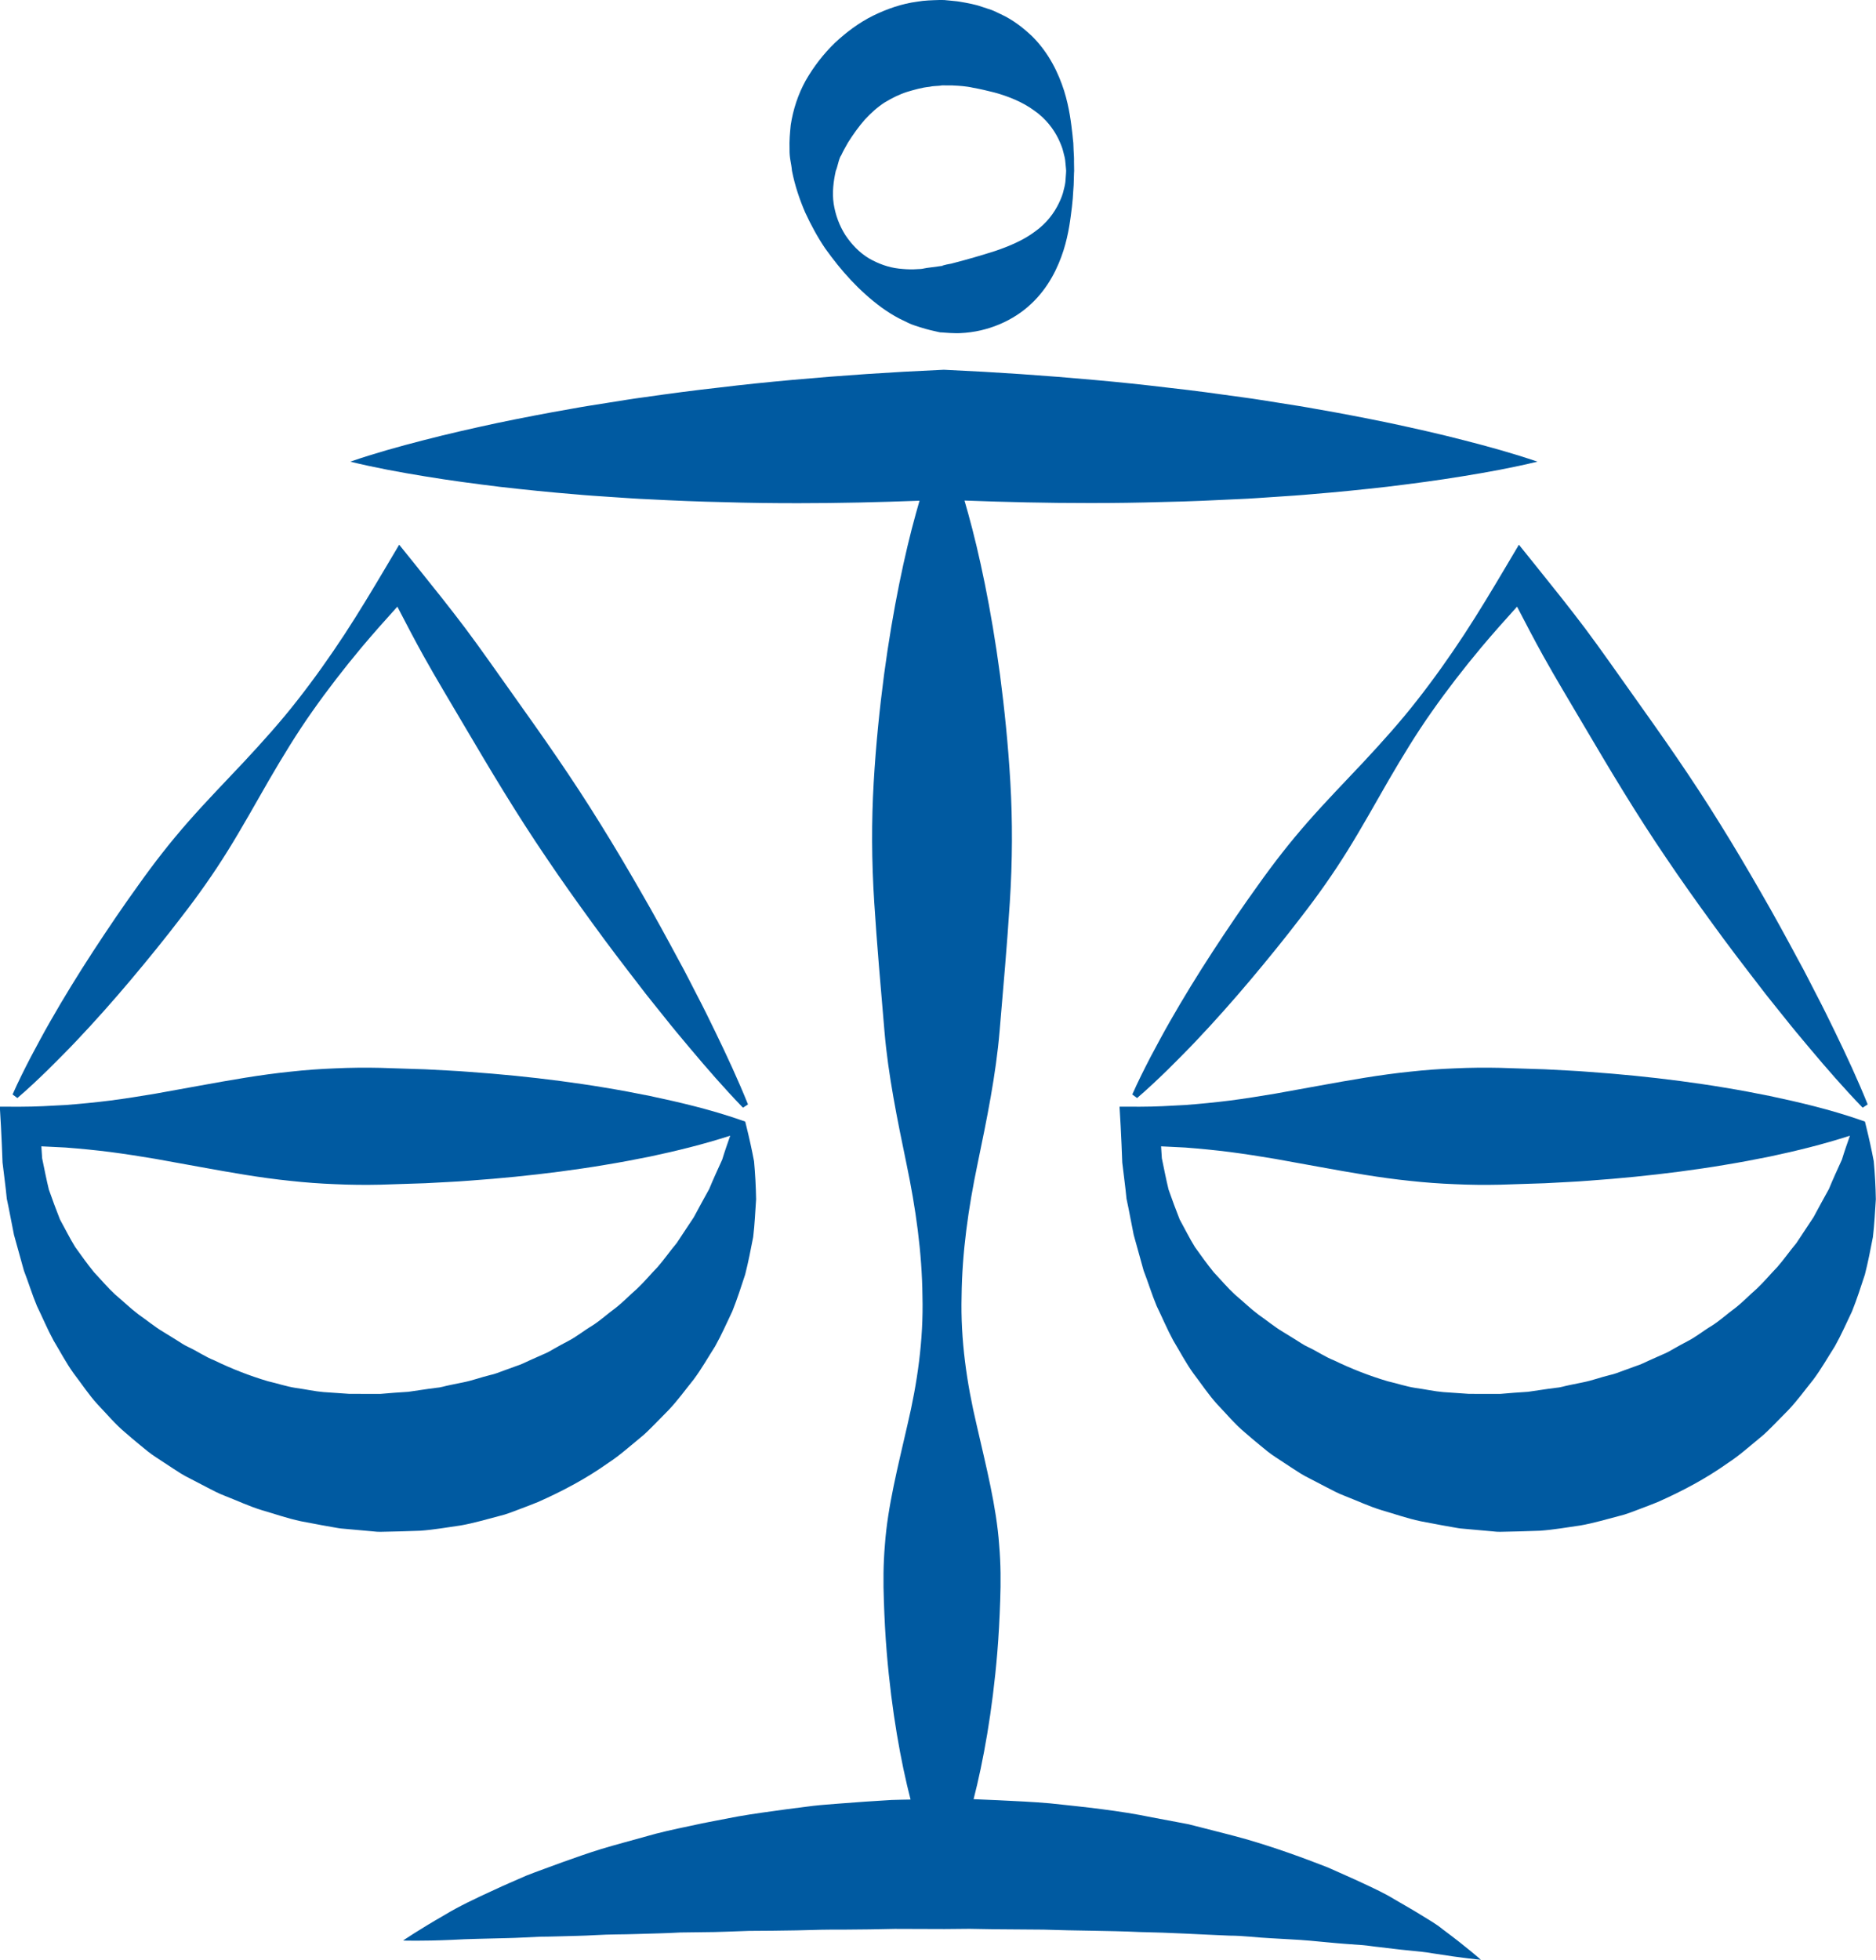 <svg version="1.1" id="Calque_1" xmlns="http://www.w3.org/2000/svg" xmlns:xlink="http://www.w3.org/1999/xlink"
	viewBox="0 0 187.648 195.957" enable-background="new 0 0 187.648 195.957" xml:space="preserve">
<g>
	<path fill="#005AA1" d="M46.067,152.531c1.327-0.23,2.628-0.623,3.931-0.961c0.657-0.15,1.283-0.414,1.916-0.648
		c0.631-0.242,1.264-0.473,1.887-0.73c2.465-1.09,4.85-2.357,7.038-3.914c1.122-0.727,2.126-1.637,3.156-2.477
		c0.523-0.41,0.99-0.893,1.462-1.365l1.398-1.422c0.916-0.957,1.698-2.051,2.523-3.07c0.789-1.057,1.445-2.219,2.146-3.316
		c0.644-1.143,1.173-2.354,1.729-3.518c0.482-1.211,0.885-2.451,1.281-3.666c0.319-1.25,0.564-2.516,0.803-3.752
		c0.154-1.268,0.207-2.541,0.293-3.775c-0.021-1.301-0.095-2.578-0.206-3.801c-0.216-1.152-0.474-2.309-0.759-3.465l-0.123-0.504
		l-0.525-0.182c-2.998-1.035-5.997-1.742-8.996-2.377c-1.499-0.303-2.998-0.588-4.498-0.832c-1.499-0.258-2.998-0.465-4.498-0.67
		c-2.998-0.393-5.996-0.688-8.995-0.902c-1.499-0.125-2.999-0.174-4.498-0.264l-4.498-0.146c-1.499-0.033-2.999-0.018-4.498,0.051
		c-1.499,0.057-2.999,0.166-4.497,0.332c-3,0.305-5.998,0.842-8.996,1.385l-4.498,0.814c-1.5,0.256-2.999,0.488-4.498,0.686
		c-1.5,0.189-2.998,0.334-4.498,0.449c-1.5,0.082-2.998,0.172-4.498,0.17l-2.068-0.002l0.113,1.957
		c0.069,1.207,0.109,2.416,0.159,3.627c0.138,1.203,0.31,2.402,0.425,3.621c0.262,1.186,0.467,2.396,0.718,3.604l0.995,3.584
		c0.449,1.152,0.814,2.369,1.303,3.537c0.55,1.127,1.045,2.316,1.656,3.441c0.658,1.086,1.26,2.252,2.018,3.297
		c0.782,1.018,1.506,2.129,2.384,3.09c0.899,0.934,1.748,1.965,2.752,2.805c0.495,0.43,0.995,0.857,1.507,1.273
		c0.506,0.424,1.016,0.848,1.568,1.203l1.656,1.088c0.552,0.365,1.107,0.73,1.702,1.016l1.763,0.918
		c0.59,0.307,1.178,0.621,1.799,0.852c1.234,0.48,2.45,1.055,3.724,1.441c1.294,0.371,2.509,0.809,3.892,1.1l2.119,0.4l1.064,0.189
		c0.344,0.059,0.75,0.139,1.001,0.148l1.704,0.154l0.852,0.076l0.426,0.039l0.213,0.02l0.107,0.01l0.053,0.004l0.026,0.004
		l0.354,0.01c1.341-0.018,2.683-0.066,4.026-0.111C43.402,152.957,44.734,152.72,46.067,152.531z M38.033,139.376l-3.095-0.006
		l-2.589-0.178c-0.865-0.072-1.842-0.291-2.771-0.414c-0.943-0.143-1.84-0.457-2.775-0.668c-1.83-0.541-3.621-1.242-5.361-2.084
		c-0.911-0.357-1.697-0.918-2.596-1.334c-0.453-0.205-0.848-0.488-1.266-0.748l-1.266-0.779c-0.861-0.512-1.617-1.152-2.457-1.732
		c-0.809-0.609-1.525-1.314-2.322-1.98c-0.756-0.695-1.412-1.482-2.133-2.246c-0.653-0.801-1.26-1.65-1.877-2.512
		c-0.549-0.891-1.016-1.834-1.529-2.77c-0.384-0.979-0.761-1.975-1.109-2.982c-0.252-1.031-0.454-2.08-0.672-3.127
		c-0.027-0.398-0.05-0.797-0.078-1.195c0.804,0.033,1.608,0.076,2.412,0.119c1.5,0.115,2.998,0.26,4.498,0.451
		c1.499,0.197,2.998,0.428,4.498,0.684l4.498,0.814c2.998,0.545,5.996,1.08,8.996,1.385c1.498,0.166,2.998,0.275,4.497,0.332
		c1.499,0.07,2.999,0.084,4.498,0.051l4.498-0.146c1.499-0.09,2.999-0.139,4.498-0.264c2.999-0.215,5.997-0.51,8.995-0.902
		c1.5-0.203,2.999-0.412,4.498-0.67c1.5-0.244,2.999-0.529,4.498-0.832c2.677-0.566,5.344-1.223,8.02-2.086
		c-0.277,0.797-0.559,1.588-0.799,2.387c-0.467,1.027-0.916,1.998-1.303,2.945c-0.525,0.963-1.055,1.893-1.535,2.813l-1.722,2.6
		c-0.67,0.799-1.239,1.625-1.899,2.383c-0.713,0.729-1.334,1.494-2.058,2.172c-0.755,0.654-1.418,1.363-2.196,1.961
		c-0.797,0.578-1.494,1.234-2.316,1.752c-0.838,0.496-1.564,1.107-2.424,1.543c-0.422,0.227-0.846,0.445-1.254,0.684
		c-0.41,0.236-0.814,0.477-1.26,0.65l-1.295,0.576c-0.428,0.193-0.841,0.414-1.295,0.551l-1.322,0.48
		c-0.438,0.164-0.869,0.338-1.332,0.436c-0.911,0.219-1.78,0.551-2.695,0.73l-1.367,0.279c-0.457,0.088-0.898,0.246-1.366,0.273
		c-0.925,0.111-1.842,0.27-2.767,0.395C39.903,139.228,38.969,139.287,38.033,139.376z"/>
	<path fill="#005AA1" d="M4.769,106.996c0.967-0.965,1.938-1.926,2.871-2.914c1.872-1.975,3.672-4.002,5.416-6.071
		c1.742-2.071,3.45-4.167,5.089-6.315c1.657-2.133,3.218-4.338,4.647-6.642c1.431-2.302,2.75-4.687,4.109-7.041
		c1.369-2.348,2.773-4.669,4.334-6.874c1.553-2.212,3.212-4.345,4.946-6.421c1.157-1.376,2.355-2.721,3.565-4.058
		c0.851,1.646,1.71,3.287,2.606,4.904c1.285,2.306,2.651,4.559,3.986,6.832c1.343,2.268,2.68,4.541,4.063,6.783
		c1.381,2.244,2.8,4.463,4.283,6.639c1.473,2.186,3.002,4.332,4.555,6.465c1.543,2.139,3.15,4.234,4.766,6.326
		c0.793,1.054,1.644,2.074,2.465,3.109c0.819,1.039,1.674,2.055,2.527,3.07c1.707,2.033,3.453,4.039,5.318,5.969l0.504-0.328
		c-1.003-2.488-2.125-4.9-3.285-7.287c-0.582-1.193-1.16-2.387-1.775-3.557c-0.613-1.173-1.196-2.365-1.838-3.518
		c-1.252-2.327-2.513-4.649-3.837-6.929c-1.316-2.286-2.655-4.557-4.05-6.791c-1.385-2.242-2.833-4.441-4.32-6.617
		c-1.486-2.175-3.017-4.321-4.543-6.471c-1.532-2.146-3.033-4.311-4.615-6.424c-1.59-2.108-3.246-4.174-4.906-6.236l-1.721-2.135
		l-1.211,2.043c-1.384,2.337-2.779,4.664-4.26,6.93c-1.486,2.261-3.049,4.465-4.717,6.59c-1.661,2.132-3.477,4.146-5.33,6.137
		c-1.861,1.98-3.763,3.934-5.553,5.969c-1.792,2.033-3.453,4.164-5.016,6.368c-1.582,2.189-3.095,4.431-4.575,6.696
		c-1.476,2.268-2.897,4.576-4.245,6.939c-0.678,1.18-1.318,2.387-1.961,3.592c-0.629,1.215-1.245,2.439-1.803,3.707l0.48,0.357
		C2.792,108.892,3.788,107.949,4.769,106.996z"/>
	<path fill="#005AA1" d="M187.424,116.115c-0.216-1.152-0.474-2.309-0.759-3.465l-0.123-0.504l-0.525-0.182
		c-2.998-1.035-5.997-1.742-8.996-2.377c-1.499-0.303-2.998-0.588-4.498-0.832c-1.499-0.258-2.998-0.465-4.498-0.67
		c-2.998-0.393-5.996-0.688-8.995-0.902c-1.499-0.125-2.999-0.174-4.498-0.264l-4.498-0.146c-1.499-0.033-2.999-0.018-4.498,0.051
		c-1.499,0.057-2.999,0.166-4.497,0.332c-3,0.305-5.998,0.842-8.996,1.385l-4.498,0.814c-1.5,0.256-2.999,0.488-4.498,0.686
		c-1.5,0.189-2.998,0.334-4.498,0.449c-1.5,0.082-2.998,0.172-4.498,0.17l-2.068-0.002l0.113,1.957
		c0.069,1.207,0.109,2.416,0.159,3.627c0.138,1.203,0.31,2.402,0.425,3.621c0.262,1.186,0.467,2.396,0.718,3.604l0.995,3.584
		c0.449,1.152,0.814,2.369,1.303,3.537c0.55,1.127,1.045,2.316,1.656,3.441c0.658,1.086,1.26,2.252,2.018,3.297
		c0.782,1.018,1.506,2.129,2.384,3.09c0.899,0.934,1.748,1.965,2.752,2.805c0.495,0.43,0.995,0.857,1.507,1.273
		c0.506,0.424,1.016,0.848,1.568,1.203l1.656,1.088c0.552,0.365,1.107,0.73,1.702,1.016l1.763,0.918
		c0.59,0.307,1.178,0.621,1.799,0.852c1.234,0.48,2.45,1.055,3.724,1.441c1.294,0.371,2.509,0.809,3.892,1.1l2.119,0.4l1.064,0.189
		c0.344,0.059,0.75,0.139,1.001,0.148l1.704,0.154l0.852,0.076l0.426,0.039l0.213,0.02l0.107,0.01l0.053,0.004l0.026,0.004
		l0.354,0.01c1.341-0.018,2.683-0.066,4.026-0.111c1.342-0.098,2.674-0.334,4.007-0.523c1.327-0.23,2.628-0.623,3.931-0.961
		c0.657-0.15,1.283-0.414,1.916-0.648c0.631-0.242,1.264-0.473,1.887-0.73c2.465-1.09,4.85-2.357,7.038-3.914
		c1.122-0.727,2.126-1.637,3.156-2.477c0.523-0.41,0.99-0.893,1.462-1.365l1.398-1.422c0.916-0.957,1.698-2.051,2.523-3.07
		c0.789-1.057,1.445-2.219,2.146-3.316c0.644-1.143,1.173-2.354,1.729-3.518c0.482-1.211,0.885-2.451,1.281-3.666
		c0.319-1.25,0.564-2.516,0.803-3.752c0.154-1.268,0.207-2.541,0.293-3.775C187.61,118.615,187.536,117.337,187.424,116.115z
		 M184.242,115.943c-0.467,1.027-0.916,1.998-1.303,2.945c-0.525,0.963-1.055,1.893-1.535,2.813l-1.722,2.6
		c-0.67,0.799-1.239,1.625-1.899,2.383c-0.713,0.729-1.334,1.494-2.058,2.172c-0.755,0.654-1.418,1.363-2.196,1.961
		c-0.797,0.578-1.494,1.234-2.316,1.752c-0.838,0.496-1.564,1.107-2.424,1.543c-0.422,0.227-0.846,0.445-1.254,0.684
		c-0.41,0.236-0.814,0.477-1.26,0.65l-1.295,0.576c-0.428,0.193-0.841,0.414-1.295,0.551l-1.322,0.48
		c-0.438,0.164-0.869,0.338-1.332,0.436c-0.911,0.219-1.78,0.551-2.695,0.73l-1.367,0.279c-0.457,0.088-0.898,0.246-1.366,0.273
		c-0.925,0.111-1.842,0.27-2.767,0.395c-0.933,0.063-1.866,0.121-2.803,0.211l-3.095-0.006l-2.589-0.178
		c-0.865-0.072-1.842-0.291-2.771-0.414c-0.943-0.143-1.84-0.457-2.775-0.668c-1.83-0.541-3.621-1.242-5.361-2.084
		c-0.911-0.357-1.697-0.918-2.596-1.334c-0.453-0.205-0.848-0.488-1.266-0.748l-1.266-0.779c-0.861-0.512-1.617-1.152-2.457-1.732
		c-0.809-0.609-1.525-1.314-2.322-1.98c-0.756-0.695-1.412-1.482-2.133-2.246c-0.653-0.801-1.26-1.65-1.877-2.512
		c-0.549-0.891-1.016-1.834-1.529-2.77c-0.384-0.979-0.761-1.975-1.109-2.982c-0.252-1.031-0.454-2.08-0.672-3.127
		c-0.027-0.398-0.05-0.797-0.078-1.195c0.804,0.033,1.607,0.076,2.412,0.119c1.5,0.115,2.998,0.26,4.498,0.451
		c1.499,0.197,2.998,0.428,4.498,0.684l4.498,0.814c2.998,0.545,5.996,1.08,8.996,1.385c1.498,0.166,2.998,0.275,4.497,0.332
		c1.499,0.07,2.999,0.084,4.498,0.051l4.498-0.146c1.499-0.09,2.999-0.139,4.498-0.264c2.999-0.215,5.997-0.51,8.995-0.902
		c1.5-0.203,2.999-0.412,4.498-0.67c1.5-0.244,2.999-0.529,4.498-0.832c2.677-0.566,5.344-1.223,8.02-2.086
		C184.763,114.353,184.482,115.144,184.242,115.943z"/>
	<path fill="#005AA1" d="M151.929,54.465l-1.211,2.043c-1.384,2.337-2.779,4.664-4.26,6.93c-1.486,2.261-3.049,4.465-4.717,6.59
		c-1.661,2.132-3.477,4.146-5.33,6.137c-1.861,1.98-3.763,3.934-5.553,5.969c-1.792,2.033-3.453,4.164-5.016,6.368
		c-1.582,2.189-3.095,4.431-4.575,6.696c-1.476,2.268-2.897,4.576-4.245,6.939c-0.678,1.18-1.318,2.387-1.961,3.592
		c-0.629,1.215-1.245,2.439-1.803,3.707l0.48,0.357c1.053-0.9,2.048-1.844,3.029-2.797c0.967-0.965,1.938-1.926,2.871-2.914
		c1.872-1.975,3.672-4.002,5.416-6.071c1.742-2.071,3.45-4.167,5.089-6.315c1.657-2.133,3.218-4.338,4.647-6.642
		c1.431-2.302,2.75-4.687,4.109-7.041c1.369-2.348,2.773-4.669,4.334-6.874c1.553-2.212,3.212-4.345,4.946-6.421
		c1.156-1.376,2.355-2.721,3.565-4.058c0.851,1.646,1.71,3.287,2.605,4.904c1.285,2.306,2.651,4.559,3.986,6.832
		c1.343,2.268,2.68,4.541,4.063,6.783c1.381,2.244,2.8,4.463,4.283,6.639c1.473,2.186,3.002,4.332,4.555,6.465
		c1.543,2.139,3.15,4.234,4.766,6.326c0.793,1.054,1.644,2.074,2.465,3.109c0.819,1.039,1.674,2.055,2.527,3.07
		c1.707,2.033,3.453,4.039,5.318,5.969l0.504-0.328c-1.003-2.488-2.125-4.9-3.285-7.287c-0.582-1.193-1.16-2.387-1.775-3.557
		c-0.613-1.173-1.196-2.365-1.838-3.518c-1.252-2.327-2.513-4.649-3.837-6.929c-1.316-2.286-2.655-4.557-4.05-6.791
		c-1.385-2.242-2.833-4.441-4.32-6.617c-1.486-2.175-3.017-4.321-4.543-6.471c-1.532-2.146-3.033-4.311-4.615-6.424
		c-1.59-2.108-3.246-4.174-4.906-6.236L151.929,54.465z"/>
	<path fill="#005AA1" d="M80.535,21.236c0.594,1.282,1.245,2.486,2.008,3.609c1.57,2.196,3.352,4.219,5.631,5.899
		c0.569,0.406,1.17,0.794,1.8,1.119l0.962,0.466c0.327,0.152,0.717,0.27,1.082,0.387c0.834,0.266,1.283,0.35,1.854,0.482
		l0.103,0.021l0.052,0.011l0.026,0.004l0.199,0.008l0.26,0.02l0.522,0.035c0.347,0.01,0.694,0.033,1.038,0.011
		c2.77-0.119,5.32-1.274,7.053-2.909c1.763-1.639,2.703-3.654,3.252-5.354c0.543-1.727,0.699-3.206,0.844-4.363
		c0.062-0.582,0.115-1.094,0.13-1.553c0.032-0.454,0.064-0.829,0.058-1.119c0.009-0.59,0.033-0.904,0.033-0.904v-0.02
		c0,0-0.004-0.324-0.014-0.934c0.012-0.307-0.014-0.681-0.04-1.127c-0.009-0.225-0.019-0.467-0.028-0.726
		c-0.025-0.257-0.064-0.528-0.085-0.825c-0.136-1.164-0.295-2.651-0.835-4.391c-0.548-1.712-1.475-3.745-3.212-5.467
		c-0.878-0.827-1.903-1.637-3.119-2.195c-0.303-0.139-0.604-0.299-0.923-0.421c-0.324-0.106-0.65-0.214-0.979-0.323
		c-0.616-0.226-1.472-0.383-2.249-0.513c-0.229-0.038-0.332-0.043-0.473-0.058l-0.408-0.041l-0.41-0.039l-0.207-0.021L94.111,0
		h-0.139c-0.737,0.024-1.485,0.036-2.234,0.168c-1.504,0.199-2.994,0.709-4.398,1.396c-1.408,0.694-2.687,1.654-3.84,2.731
		c-1.137,1.104-2.114,2.371-2.903,3.745c-0.771,1.387-1.269,2.92-1.505,4.465c-0.076,0.783-0.151,1.539-0.119,2.399
		c-0.014,0.958,0.161,1.29,0.246,2.185C79.511,18.562,79.978,19.943,80.535,21.236z M83.599,17.089
		c0.172-0.358,0.316-1.294,0.551-1.571c0.171-0.393,0.44-0.847,0.679-1.276c0.53-0.839,1.075-1.593,1.671-2.275
		c0.617-0.665,1.27-1.259,1.99-1.723c0.735-0.44,1.475-0.812,2.236-1.054c0.763-0.227,1.502-0.439,2.256-0.513
		c0.367-0.09,0.747-0.069,1.116-0.115l0.069-0.01l0.035-0.005l0.018-0.002c0.051,0-0.395-0.012-0.193-0.007l0.207,0.001l0.412,0.001
		l0.41,0.001c0.131,0.002,0.299-0.002,0.338,0.012c0.469,0.019,1.27,0.063,1.951,0.225c0.705,0.121,1.398,0.291,2.115,0.469
		c1.404,0.382,2.846,0.964,3.984,1.805c1.176,0.813,1.951,1.873,2.415,2.814c0.225,0.477,0.411,0.918,0.499,1.32
		c0.113,0.397,0.191,0.742,0.206,1.027c0.059,0.551,0.076,0.848,0.077,0.866c-0.001,0.032-0.011,0.333-0.058,0.89
		c-0.01,0.301-0.082,0.645-0.188,1.035c-0.08,0.395-0.25,0.838-0.482,1.317c-0.453,0.95-1.23,2.019-2.404,2.844
		c-1.135,0.854-2.563,1.454-3.941,1.923c-1.407,0.449-2.754,0.843-4.283,1.237c-0.191,0.063-0.391,0.072-0.59,0.122l-0.301,0.077
		l-0.153,0.04c0.068,0.003-0.18,0,0.148,0.008l-0.026,0.003L94.31,26.58l-0.104,0.01c-0.494,0.066-0.993,0.134-1.498,0.201
		c-0.192,0.02-0.375,0.087-0.604,0.103l-0.713,0.036c-0.483,0.014-0.981-0.018-1.492-0.074c-1.024-0.117-2.046-0.48-2.994-1.029
		c-0.938-0.566-1.727-1.389-2.347-2.32c-0.604-0.948-0.998-2.029-1.17-3.133C83.226,19.261,83.365,18.133,83.599,17.089z"/>
	<path fill="#005AA1" d="M142.103,191.457c-0.804-0.502-1.695-1-2.646-1.557c-0.947-0.584-1.997-1.066-3.105-1.586
		c-1.109-0.521-2.293-1.033-3.53-1.588c-2.495-0.975-5.244-1.977-8.196-2.83c-1.475-0.418-3.006-0.785-4.57-1.193
		c-0.391-0.1-0.785-0.199-1.181-0.299c-0.397-0.076-0.798-0.15-1.2-0.227c-0.805-0.152-1.619-0.305-2.438-0.459
		c-3.282-0.682-6.7-1.031-10.183-1.4c-1.74-0.154-3.496-0.23-5.261-0.316l-2.408-0.102c0.97-3.771,1.883-8.785,2.372-14.668
		c0.139-1.666,0.229-3.402,0.289-5.197c0.066-1.797,0.062-3.654-0.104-5.564c-0.27-3.818-1.305-7.844-2.257-12.01
		c-0.985-4.166-1.611-8.471-1.5-12.844c0.044-4.373,0.671-8.816,1.601-13.26c0.922-4.443,1.833-8.887,2.201-13.26
		c0.371-4.375,0.756-8.679,1.019-12.844c0.271-4.165,0.28-8.192,0.057-12.011c-0.22-3.818-0.599-7.428-1.033-10.761
		c-0.894-6.665-2.097-12.219-3.179-16.106c-0.127-0.468-0.254-0.908-0.377-1.327c4.164,0.157,8.33,0.254,12.5,0.251
		c2.479,0.004,4.959-0.033,7.441-0.107c2.481-0.048,4.966-0.162,7.45-0.285c1.241-0.047,2.485-0.149,3.729-0.227
		c1.242-0.082,2.485-0.16,3.73-0.277c2.488-0.199,4.979-0.455,7.471-0.738c2.492-0.304,4.986-0.629,7.483-1.04
		c2.497-0.403,4.997-0.855,7.503-1.465c-2.441-0.833-4.89-1.509-7.34-2.136c-2.451-0.635-4.904-1.184-7.36-1.71
		c-2.456-0.507-4.913-0.987-7.373-1.409c-1.229-0.229-2.46-0.419-3.69-0.612c-1.231-0.189-2.461-0.403-3.693-0.563
		c-2.463-0.347-4.928-0.685-7.394-0.955c-2.466-0.298-4.933-0.56-7.401-0.778c-4.938-0.451-9.881-0.785-14.828-1.012l-0.289-0.014
		l-0.299,0.014c-4.947,0.219-9.891,0.551-14.828,0.998c-2.469,0.223-4.937,0.473-7.402,0.775c-2.467,0.272-4.93,0.602-7.394,0.954
		c-1.231,0.16-2.462,0.368-3.692,0.562c-1.23,0.197-2.463,0.381-3.691,0.611c-2.459,0.425-4.917,0.904-7.373,1.412
		c-2.455,0.529-4.909,1.08-7.359,1.717c-2.451,0.629-4.898,1.308-7.34,2.146c2.507,0.614,5.006,1.069,7.504,1.475
		c2.497,0.413,4.991,0.74,7.484,1.046c2.491,0.284,4.982,0.541,7.47,0.741c1.245,0.119,2.487,0.191,3.731,0.277
		c1.242,0.081,2.486,0.177,3.729,0.226c2.484,0.129,4.969,0.234,7.449,0.284c2.482,0.078,4.963,0.105,7.441,0.104
		c4.049,0.001,8.093-0.096,12.134-0.248c-0.122,0.414-0.246,0.849-0.372,1.312c-1.082,3.888-2.285,9.441-3.179,16.106
		c-0.435,3.333-0.813,6.942-1.033,10.761c-0.224,3.818-0.214,7.846,0.057,12.011c0.263,4.165,0.647,8.47,1.019,12.844
		c0.368,4.373,1.279,8.816,2.201,13.26c0.93,4.443,1.557,8.887,1.601,13.26c0.111,4.373-0.515,8.678-1.5,12.844
		c-0.952,4.166-1.987,8.191-2.257,12.01c-0.165,1.91-0.17,3.768-0.104,5.564c0.06,1.795,0.15,3.531,0.289,5.197
		c0.491,5.902,1.408,10.928,2.381,14.701c-0.633,0.012-1.266,0.021-1.896,0.043c-1.76,0.098-3.512,0.227-5.248,0.361
		c-0.867,0.076-1.732,0.125-2.59,0.225c-0.856,0.109-1.709,0.219-2.556,0.326c-1.692,0.236-3.362,0.449-4.995,0.738
		c-1.632,0.32-3.236,0.602-4.796,0.953c-1.562,0.326-3.086,0.656-4.553,1.09c-1.468,0.414-2.897,0.785-4.267,1.199
		c-1.369,0.422-2.682,0.889-3.934,1.336c-1.249,0.465-2.447,0.883-3.573,1.326c-1.13,0.5-2.2,0.947-3.188,1.414
		c-1.988,0.904-3.678,1.719-4.996,2.523c-2.68,1.537-4.168,2.563-4.168,2.563s1.807,0.068,4.895-0.068
		c1.549-0.098,3.41-0.113,5.492-0.174c1.045-0.02,2.139-0.092,3.29-0.139c1.177-0.006,2.399-0.057,3.677-0.084
		c1.278-0.021,2.586-0.139,3.959-0.146s2.779-0.07,4.226-0.104c0.724-0.016,1.453-0.051,2.19-0.09c0.74-0.01,1.491-0.02,2.25-0.029
		c1.518-0.002,3.055-0.082,4.62-0.131c1.569-0.01,3.163-0.018,4.771-0.051c1.608-0.049,3.233-0.09,4.874-0.076
		c1.64-0.012,3.29-0.027,4.944-0.072c1.655,0.004,3.316,0.01,4.979,0.016l2.49-0.023l2.481,0.043c1.653,0.014,3.3,0.025,4.933,0.037
		c3.258,0.119,6.484,0.096,9.586,0.24c3.124,0.055,6.113,0.246,8.984,0.361c1.449,0.002,2.809,0.199,4.164,0.26
		c1.348,0.088,2.672,0.133,3.92,0.246c1.248,0.111,2.447,0.24,3.604,0.324c0.581,0.043,1.146,0.084,1.696,0.123
		c0.55,0.045,1.064,0.141,1.581,0.189c1.029,0.115,1.99,0.248,2.9,0.33c0.908,0.09,1.752,0.164,2.488,0.299
		c2.977,0.479,4.818,0.645,4.818,0.645s-1.313-1.186-3.855-3.074C143.651,192.376,142.908,191.949,142.103,191.457z"/>
</g>
</svg>
